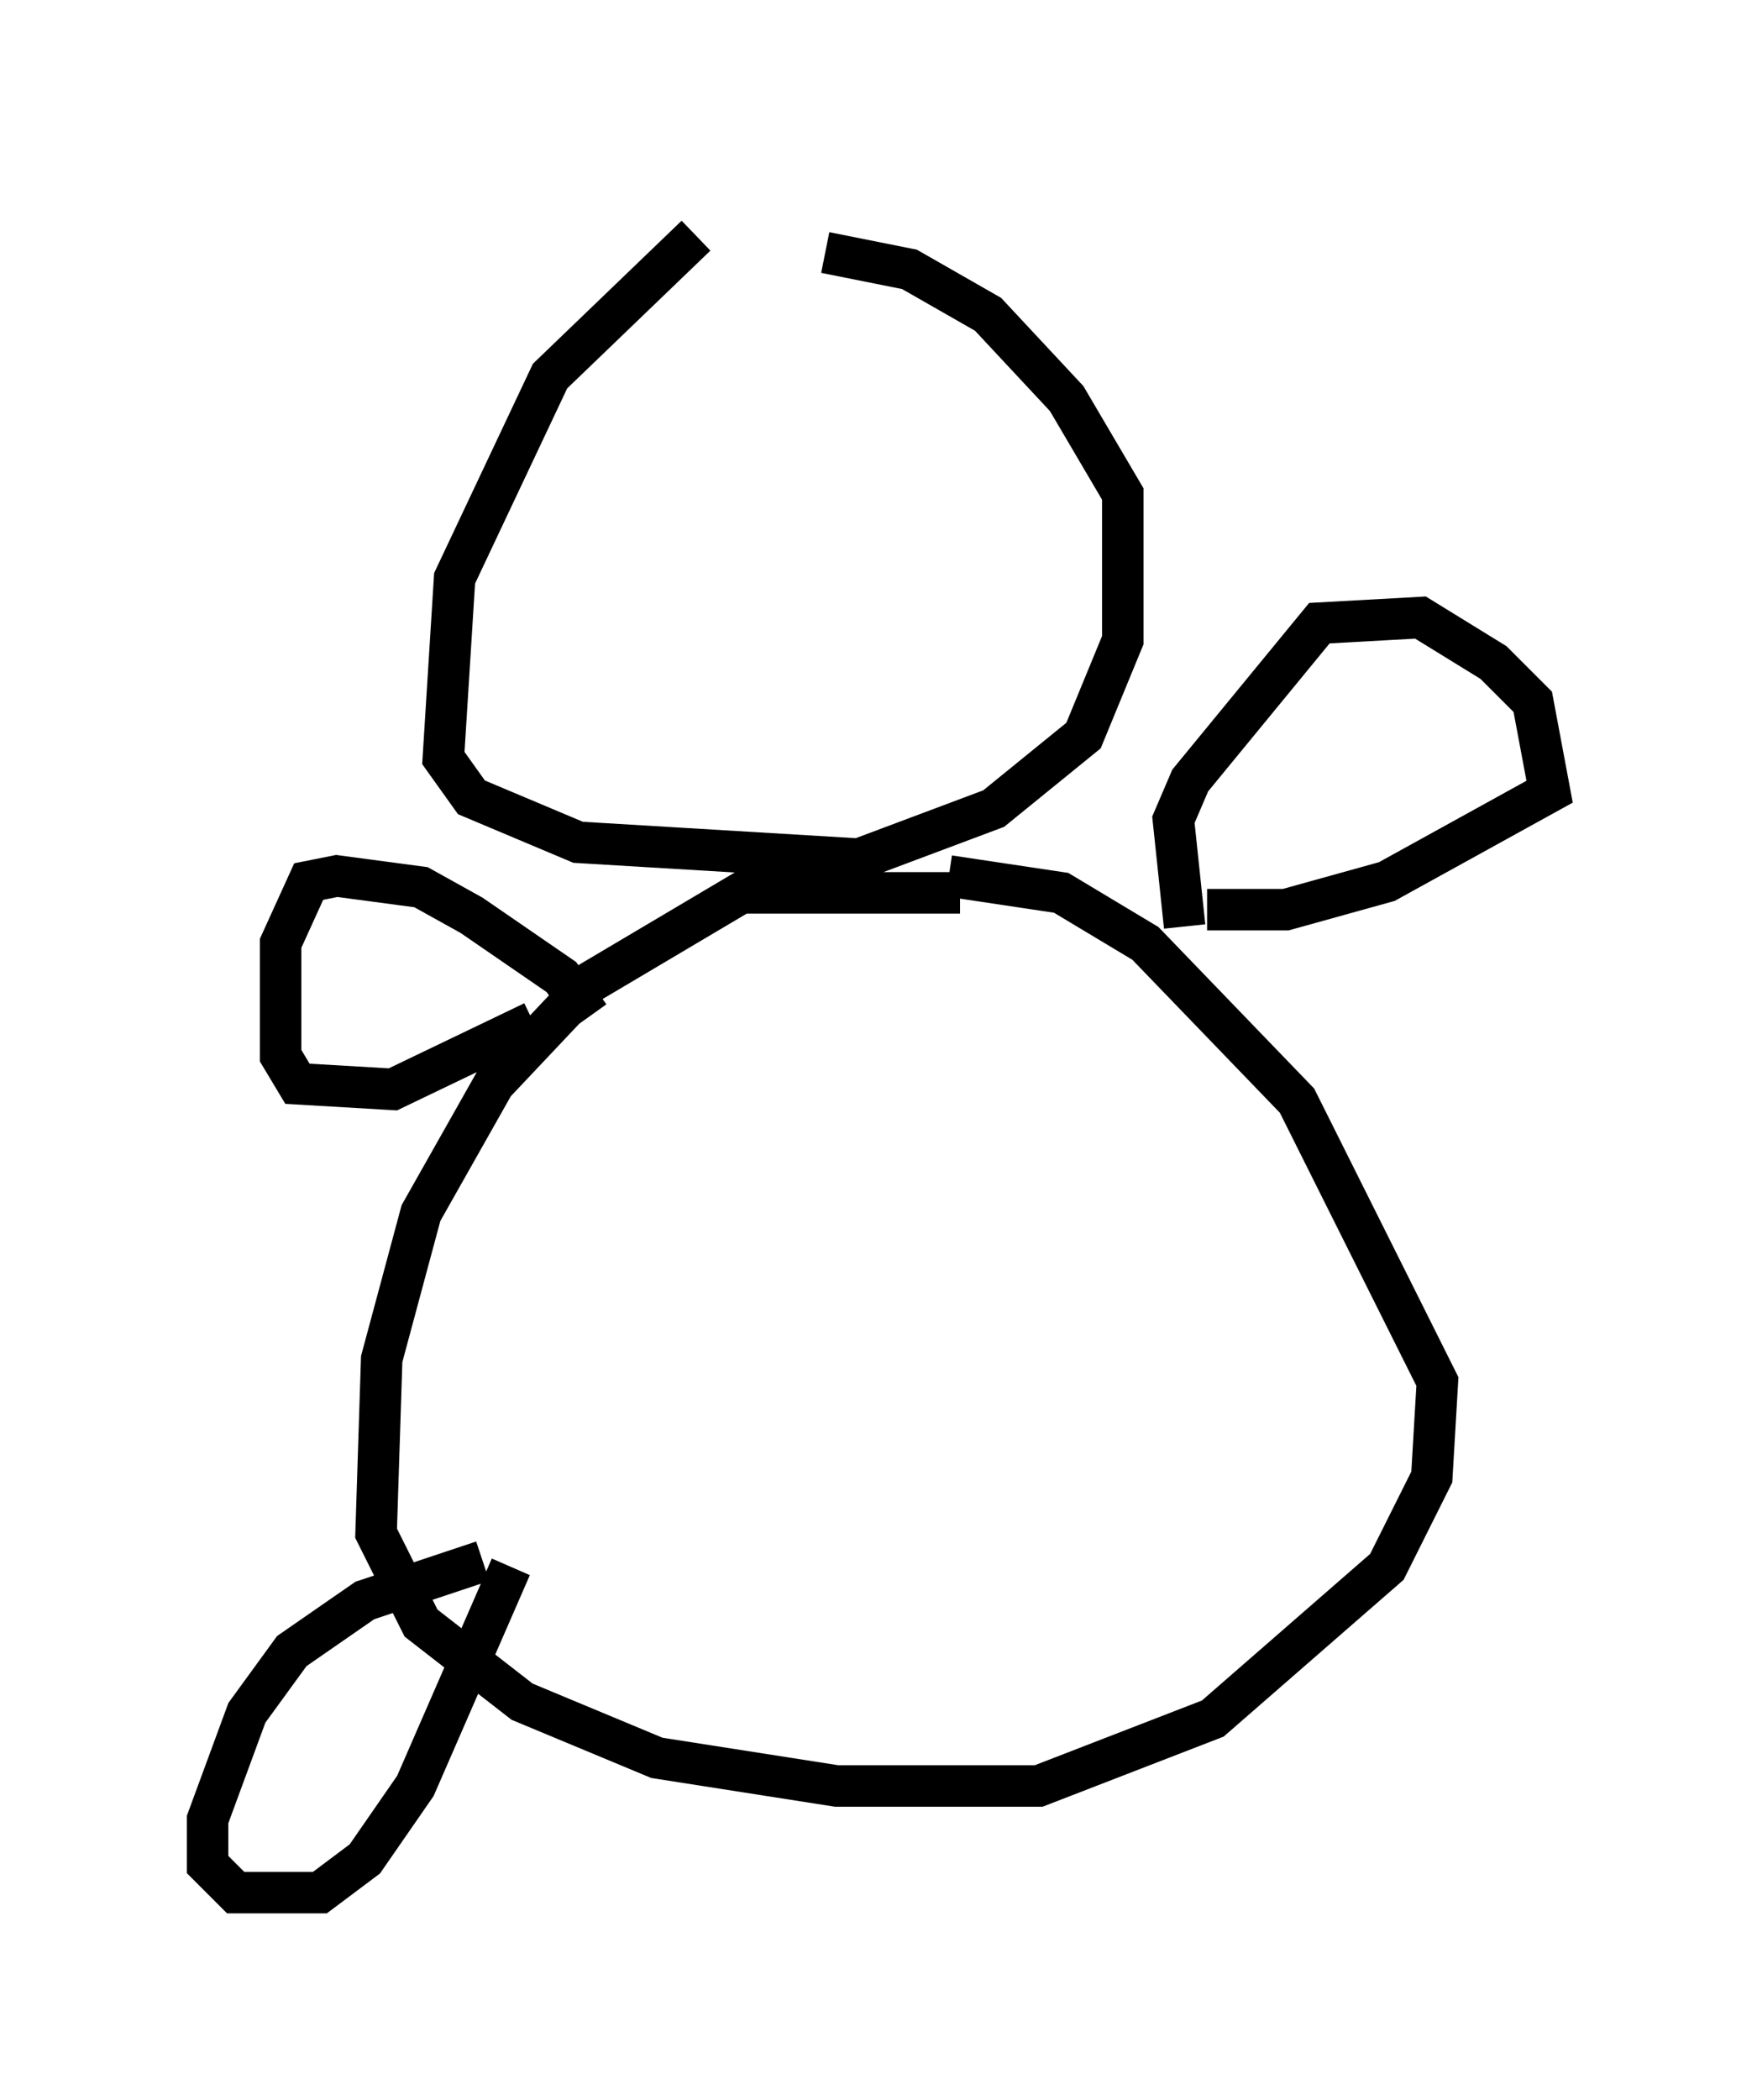 <?xml version="1.0" encoding="utf-8" ?>
<svg baseProfile="full" height="50.595" version="1.1" width="42.341" xmlns="http://www.w3.org/2000/svg" xmlns:ev="http://www.w3.org/2001/xml-events" xmlns:xlink="http://www.w3.org/1999/xlink"><defs /><rect fill="white" height="50.595" width="42.341" x="0" y="0" /><path d="M19.75, 5 m-2.977, 0.677 l-3.518, 3.383 -2.3, 4.871 l-0.271, 4.33 0.677, 0.947 l2.571, 1.083 6.766, 0.406 l3.248, -1.218 2.165, -1.759 l0.947, -2.3 0.0, -3.518 l-1.353, -2.3 -1.894, -2.03 l-1.894, -1.083 -2.03, -0.406 m3.248, 15.426 l-5.277, 0.0 -3.654, 2.165 l-2.3, 2.436 -1.759, 3.112 l-0.947, 3.518 -0.135, 4.195 l1.083, 2.165 2.436, 1.894 l3.248, 1.353 4.33, 0.677 l4.871, 0.0 4.195, -1.624 l4.195, -3.654 1.083, -2.165 l0.135, -2.3 -3.383, -6.766 l-3.654, -3.789 -2.03, -1.218 l-2.706, -0.406 m-8.66, 3.383 l-0.677, -0.947 -2.165, -1.488 l-1.218, -0.677 -2.03, -0.271 l-0.677, 0.135 -0.677, 1.488 l0.0, 2.706 0.406, 0.677 l2.3, 0.135 3.383, -1.624 m-1.218, 12.99 l-2.842, 0.947 -1.759, 1.218 l-1.083, 1.488 -0.947, 2.571 l0.0, 1.083 0.677, 0.677 l2.03, 0.0 1.083, -0.812 l1.218, -1.759 2.3, -5.277 m16.238, -15.426 l-0.271, -2.571 0.406, -0.947 l3.112, -3.789 2.436, -0.135 l1.759, 1.083 0.947, 0.947 l0.406, 2.165 -3.924, 2.165 l-2.436, 0.677 -1.894, 0.0 m5.819, 13.802 " fill="none" stroke="black" stroke-width="1" /></svg>